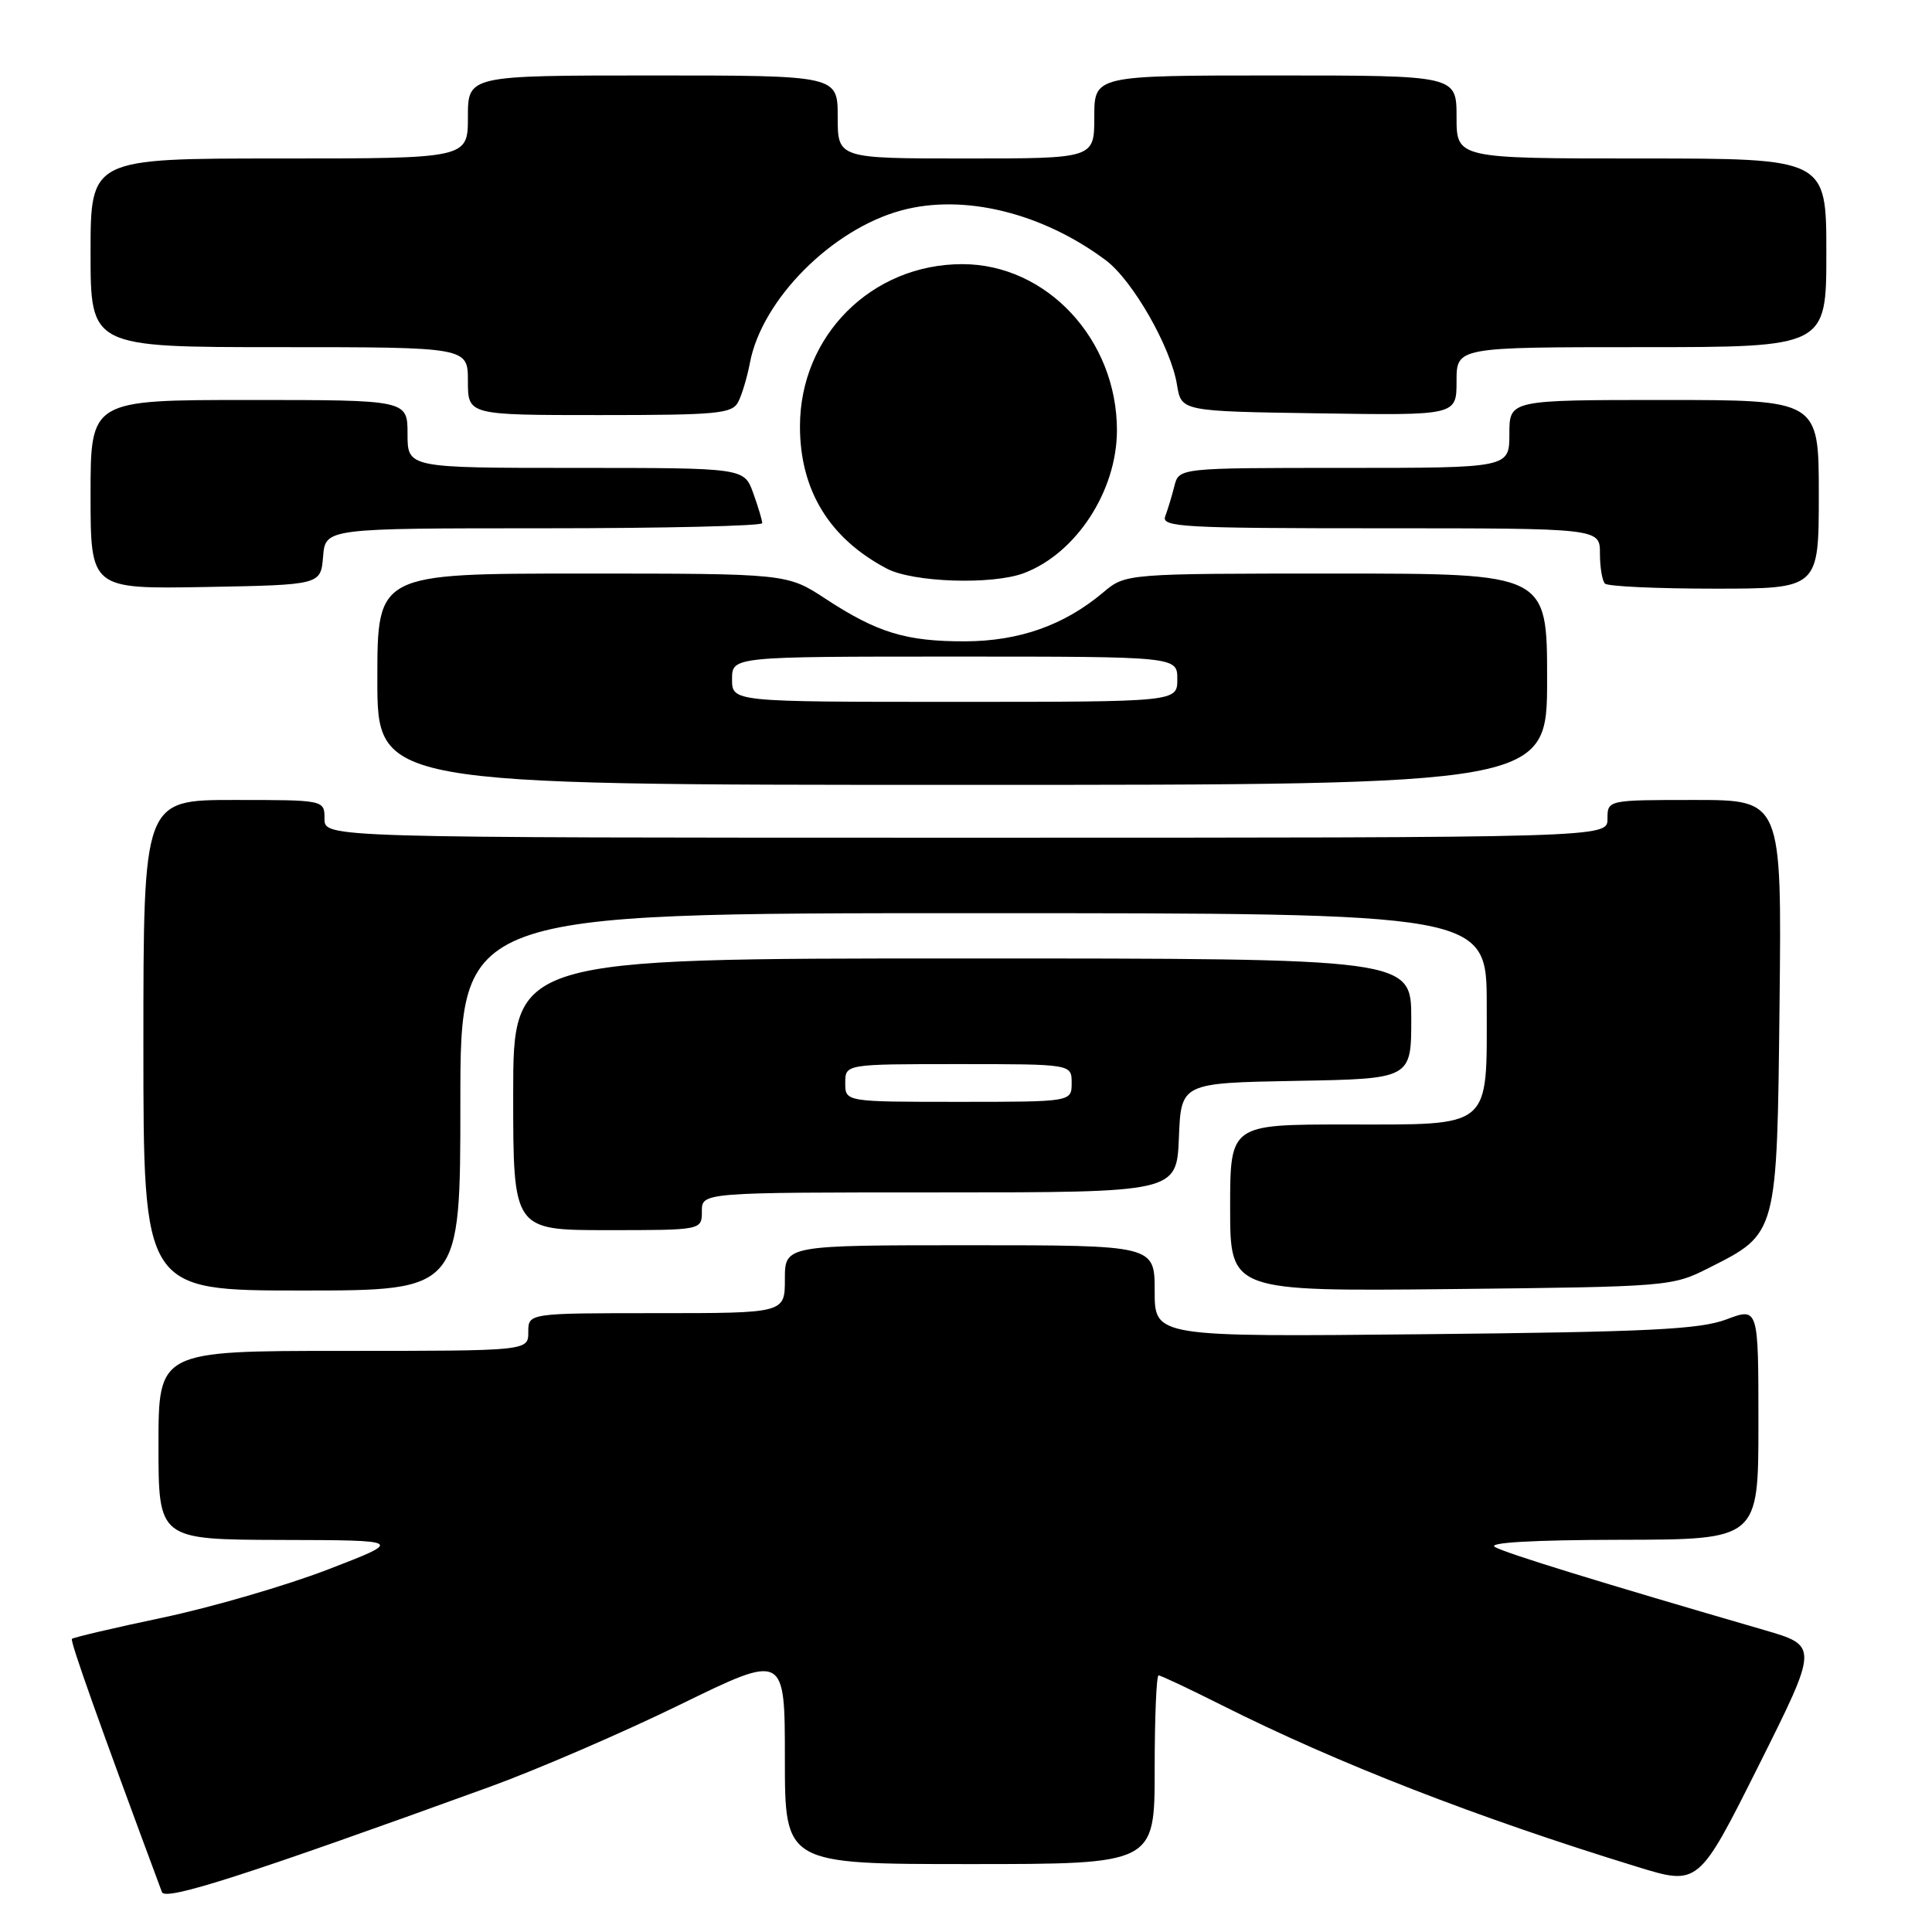<?xml version="1.0" encoding="UTF-8" standalone="no"?>
<!DOCTYPE svg PUBLIC "-//W3C//DTD SVG 1.1//EN" "http://www.w3.org/Graphics/SVG/1.1/DTD/svg11.dtd" >
<svg xmlns="http://www.w3.org/2000/svg" xmlns:xlink="http://www.w3.org/1999/xlink" version="1.1" viewBox="0 0 256 256">
 <g >
 <path fill="currentColor"
d=" M 64.91 236.76 C 71.18 234.48 82.55 229.57 90.16 225.85 C 104.00 219.09 104.00 219.09 104.00 233.05 C 104.00 247.00 104.00 247.00 128.50 247.00 C 153.00 247.00 153.00 247.00 153.00 234.50 C 153.00 227.62 153.23 222.00 153.52 222.00 C 153.81 222.00 157.54 223.76 161.82 225.91 C 177.19 233.64 195.68 240.83 216.93 247.36 C 225.06 249.86 225.06 249.86 233.02 233.97 C 240.97 218.08 240.97 218.08 233.74 215.98 C 212.09 209.69 199.48 205.81 198.08 204.98 C 197.07 204.40 203.11 204.05 214.75 204.03 C 233.00 204.00 233.00 204.00 233.00 188.62 C 233.00 173.23 233.00 173.23 228.75 174.83 C 225.22 176.16 218.41 176.49 188.75 176.79 C 153.00 177.15 153.00 177.15 153.00 171.08 C 153.00 165.00 153.00 165.00 128.50 165.00 C 104.00 165.00 104.00 165.00 104.00 169.50 C 104.00 174.00 104.00 174.00 87.00 174.00 C 70.00 174.00 70.00 174.00 70.00 176.50 C 70.00 179.00 70.00 179.00 45.50 179.00 C 21.00 179.00 21.00 179.00 21.00 191.50 C 21.00 204.00 21.00 204.00 37.25 204.05 C 53.50 204.09 53.50 204.09 43.44 207.97 C 37.91 210.10 28.09 212.96 21.62 214.33 C 15.15 215.69 9.71 216.97 9.53 217.16 C 9.26 217.43 13.15 228.37 21.46 250.72 C 21.91 251.92 32.83 248.40 64.91 236.76 Z  M 61.00 146.00 C 61.00 121.00 61.00 121.00 129.00 121.00 C 197.00 121.00 197.00 121.00 197.00 133.17 C 197.00 149.74 197.88 149.00 178.35 149.00 C 163.00 149.00 163.00 149.00 163.00 160.06 C 163.00 171.11 163.00 171.11 192.25 170.81 C 221.17 170.50 221.56 170.47 226.45 168.00 C 235.55 163.40 235.46 163.74 235.80 132.93 C 236.09 106.00 236.09 106.00 224.55 106.00 C 213.00 106.00 213.00 106.00 213.00 108.50 C 213.00 111.00 213.00 111.00 128.00 111.00 C 43.00 111.00 43.00 111.00 43.00 108.50 C 43.00 106.00 43.00 106.00 31.00 106.00 C 19.00 106.00 19.00 106.00 19.00 138.50 C 19.00 171.00 19.00 171.00 40.00 171.00 C 61.00 171.00 61.00 171.00 61.00 146.00 Z  M 93.00 160.50 C 93.00 158.00 93.00 158.00 124.46 158.00 C 155.91 158.00 155.91 158.00 156.21 150.75 C 156.50 143.50 156.50 143.50 171.75 143.22 C 187.00 142.95 187.00 142.95 187.00 134.97 C 187.00 127.00 187.00 127.00 127.50 127.00 C 68.00 127.00 68.00 127.00 68.00 145.00 C 68.00 163.00 68.00 163.00 80.50 163.00 C 93.00 163.00 93.00 163.00 93.00 160.50 Z  M 205.00 90.00 C 205.00 76.00 205.00 76.00 177.08 76.00 C 149.15 76.00 149.15 76.00 146.18 78.50 C 141.01 82.85 135.07 84.95 127.90 84.98 C 120.07 85.00 116.25 83.84 109.40 79.35 C 104.29 76.00 104.29 76.00 77.15 76.00 C 50.00 76.00 50.00 76.00 50.00 90.00 C 50.00 104.00 50.00 104.00 127.50 104.00 C 205.00 104.00 205.00 104.00 205.00 90.00 Z  M 42.81 73.75 C 43.12 70.00 43.12 70.00 72.06 70.00 C 87.98 70.00 101.00 69.69 101.00 69.32 C 101.00 68.95 100.46 67.15 99.80 65.32 C 98.60 62.00 98.60 62.00 76.30 62.00 C 54.00 62.00 54.00 62.00 54.00 57.50 C 54.00 53.00 54.00 53.00 33.00 53.00 C 12.00 53.00 12.00 53.00 12.00 65.53 C 12.00 78.05 12.00 78.05 27.25 77.78 C 42.50 77.50 42.50 77.50 42.81 73.75 Z  M 241.00 65.50 C 241.00 53.00 241.00 53.00 220.50 53.00 C 200.00 53.00 200.00 53.00 200.00 57.50 C 200.00 62.00 200.00 62.00 178.11 62.00 C 156.22 62.00 156.22 62.00 155.61 64.41 C 155.28 65.73 154.73 67.53 154.40 68.41 C 153.85 69.84 156.68 70.00 182.89 70.00 C 212.00 70.00 212.00 70.00 212.00 73.33 C 212.00 75.17 212.30 76.97 212.67 77.33 C 213.03 77.70 219.56 78.00 227.17 78.00 C 241.00 78.00 241.00 78.00 241.00 65.50 Z  M 135.68 75.94 C 142.61 73.32 148.00 65.04 148.00 57.01 C 148.00 44.99 138.70 35.00 127.51 35.00 C 115.49 35.00 106.00 44.48 106.00 56.50 C 106.00 64.96 109.89 71.33 117.50 75.34 C 120.98 77.18 131.49 77.52 135.68 75.94 Z  M 97.82 53.25 C 98.32 52.29 99.01 49.96 99.37 48.07 C 100.96 39.69 110.23 30.37 119.44 27.88 C 127.69 25.64 138.10 28.19 146.53 34.49 C 150.09 37.16 155.16 46.02 155.96 51.00 C 156.53 54.50 156.53 54.50 174.77 54.77 C 193.00 55.05 193.00 55.05 193.00 50.52 C 193.00 46.00 193.00 46.00 217.50 46.00 C 242.00 46.00 242.00 46.00 242.00 33.50 C 242.00 21.00 242.00 21.00 217.50 21.00 C 193.00 21.00 193.00 21.00 193.00 15.50 C 193.00 10.00 193.00 10.00 169.00 10.00 C 145.00 10.00 145.00 10.00 145.00 15.50 C 145.00 21.00 145.00 21.00 128.00 21.00 C 111.00 21.00 111.00 21.00 111.00 15.50 C 111.00 10.00 111.00 10.00 86.50 10.00 C 62.00 10.00 62.00 10.00 62.00 15.50 C 62.00 21.00 62.00 21.00 37.00 21.00 C 12.00 21.00 12.00 21.00 12.00 33.50 C 12.00 46.00 12.00 46.00 37.00 46.00 C 62.00 46.00 62.00 46.00 62.00 50.50 C 62.00 55.00 62.00 55.00 79.46 55.00 C 95.09 55.00 97.02 54.82 97.82 53.25 Z  M 112.00 143.50 C 112.00 141.00 112.00 141.00 127.00 141.00 C 142.00 141.00 142.00 141.00 142.00 143.50 C 142.00 146.00 142.00 146.00 127.00 146.00 C 112.00 146.00 112.00 146.00 112.00 143.50 Z  M 97.00 90.00 C 97.00 87.00 97.00 87.00 126.50 87.00 C 156.00 87.00 156.00 87.00 156.00 90.00 C 156.00 93.00 156.00 93.00 126.50 93.00 C 97.00 93.00 97.00 93.00 97.00 90.00 Z "/>
</g>
</svg>